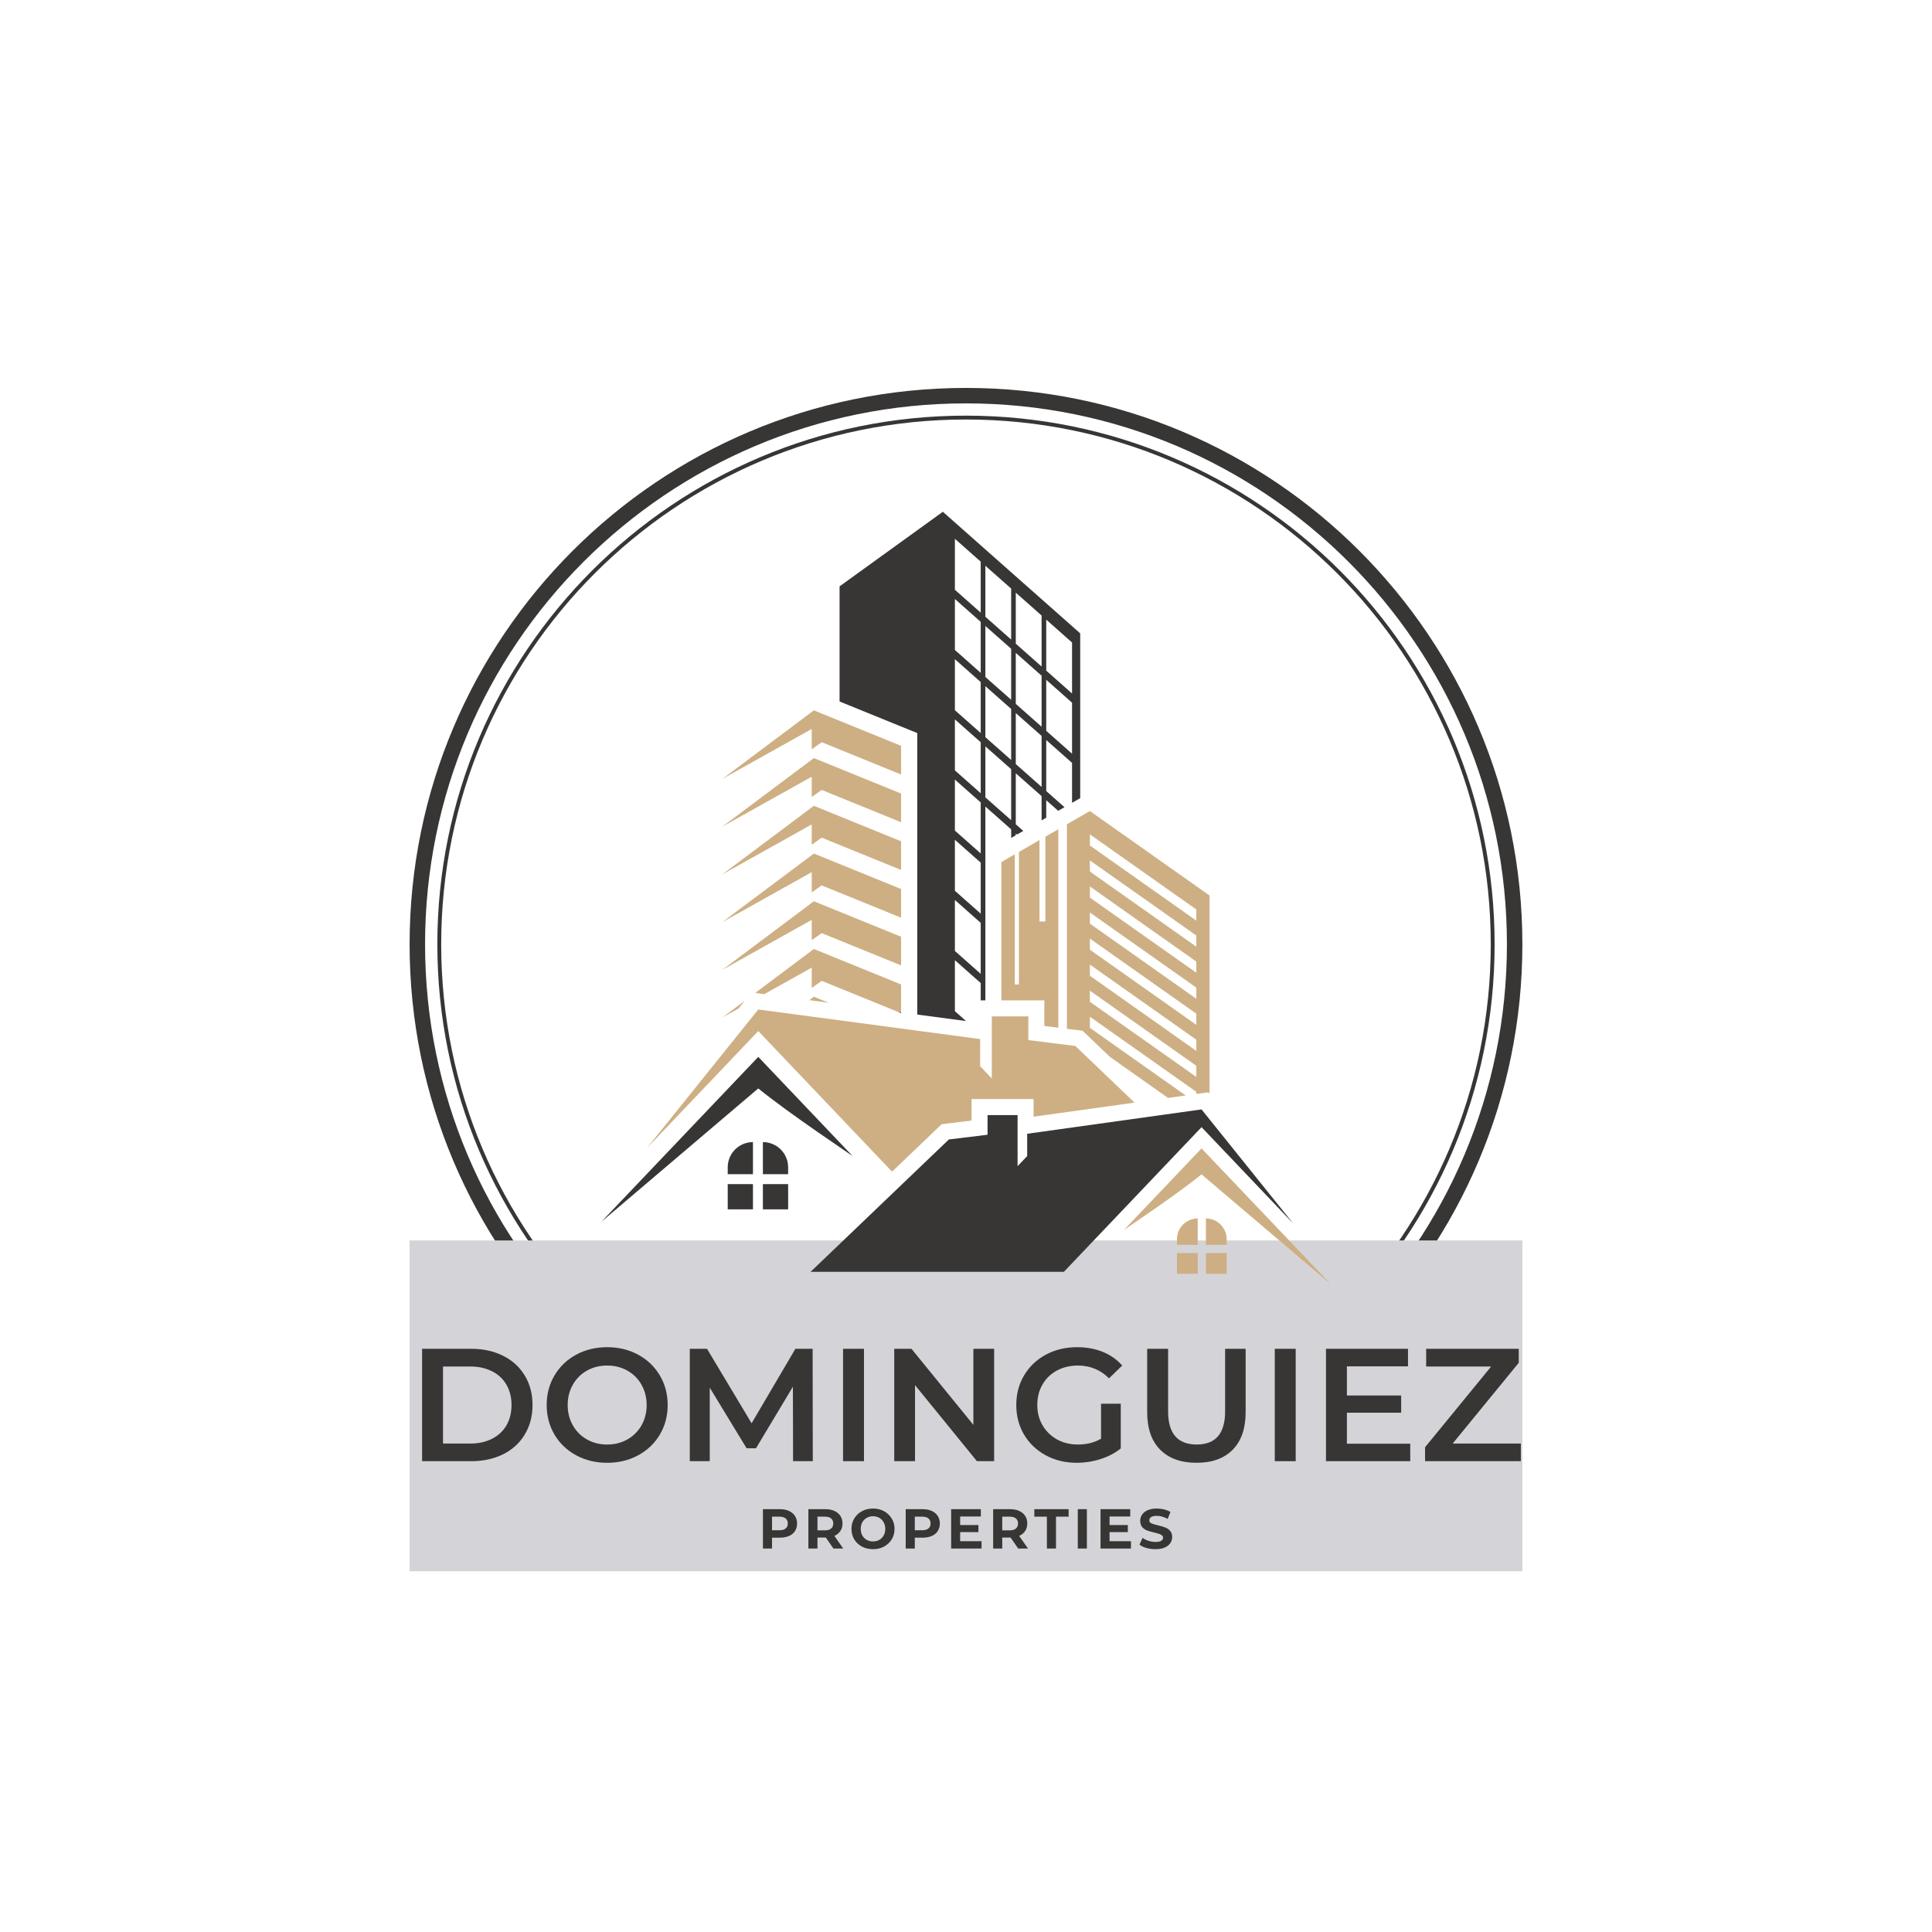 <svg xmlns="http://www.w3.org/2000/svg" xmlns:xlink="http://www.w3.org/1999/xlink" width="500" zoomAndPan="magnify" viewBox="0 0 375 375" height="500" preserveAspectRatio="xMidYMid meet" version="1.0"><defs><g/><clipPath id="aa48edcc82"><path d="M 79.504 75.297 L 295.492 75.297 L 295.492 291.285 L 79.504 291.285 Z M 79.504 75.297 " clip-rule="nonzero"/></clipPath><clipPath id="bfedfaa20d"><path d="M 187.5 75.297 C 127.855 75.297 79.504 123.645 79.504 183.289 C 79.504 242.934 127.855 291.285 187.5 291.285 C 247.145 291.285 295.492 242.934 295.492 183.289 C 295.492 123.645 247.145 75.297 187.5 75.297 Z M 187.5 75.297 " clip-rule="nonzero"/></clipPath><clipPath id="73a5aec293"><path d="M 84.887 80.676 L 290.105 80.676 L 290.105 285.895 L 84.887 285.895 Z M 84.887 80.676 " clip-rule="nonzero"/></clipPath><clipPath id="0b43a10d04"><path d="M 187.496 80.676 C 130.828 80.676 84.887 126.617 84.887 183.285 C 84.887 239.957 130.828 285.895 187.496 285.895 C 244.168 285.895 290.105 239.957 290.105 183.285 C 290.105 126.617 244.168 80.676 187.496 80.676 Z M 187.496 80.676 " clip-rule="nonzero"/></clipPath><clipPath id="1abd5b99bd"><path d="M 79.504 240.766 L 295.496 240.766 L 295.496 304.984 L 79.504 304.984 Z M 79.504 240.766 " clip-rule="nonzero"/></clipPath><clipPath id="5e58deea08"><path d="M 162 99.277 L 210 99.277 L 210 199 L 162 199 Z M 162 99.277 " clip-rule="nonzero"/></clipPath><clipPath id="4d921244ea"><path d="M 116.719 205 L 166 205 L 166 238 L 116.719 238 Z M 116.719 205 " clip-rule="nonzero"/></clipPath><clipPath id="88b635d772"><path d="M 218 222 L 258.469 222 L 258.469 249.277 L 218 249.277 Z M 218 222 " clip-rule="nonzero"/></clipPath></defs><g clip-path="url(#aa48edcc82)"><g clip-path="url(#bfedfaa20d)"><path stroke-linecap="butt" transform="matrix(0.75, 0, 0, 0.75, 79.506, 75.296)" fill="none" stroke-linejoin="miter" d="M 143.992 0.001 C 64.466 0.001 -0.002 64.465 -0.002 143.991 C -0.002 223.517 64.466 287.986 143.992 287.986 C 223.519 287.986 287.982 223.517 287.982 143.991 C 287.982 64.465 223.519 0.001 143.992 0.001 Z M 143.992 0.001 " stroke="#383535" stroke-width="8" stroke-opacity="1" stroke-miterlimit="4"/></g></g><g clip-path="url(#73a5aec293)"><g clip-path="url(#0b43a10d04)"><path stroke-linecap="butt" transform="matrix(0.75, 0, 0, 0.75, 84.887, 80.677)" fill="none" stroke-linejoin="miter" d="M 136.812 -0.002 C 61.254 -0.002 -0.001 61.253 -0.001 136.81 C -0.001 212.373 61.254 273.623 136.812 273.623 C 212.374 273.623 273.624 212.373 273.624 136.81 C 273.624 61.253 212.374 -0.002 136.812 -0.002 Z M 136.812 -0.002 " stroke="#383535" stroke-width="2" stroke-opacity="1" stroke-miterlimit="4"/></g></g><g clip-path="url(#1abd5b99bd)"><path fill="#d4d4d8" d="M 79.504 240.766 L 295.496 240.766 L 295.496 304.984 L 79.504 304.984 Z M 79.504 240.766 " fill-opacity="1" fill-rule="nonzero"/></g><path fill="#ceaf83" d="M 232.207 178.695 L 211.547 164.109 L 211.547 161.945 L 232.207 176.531 Z M 232.207 183.75 L 211.547 169.164 L 211.547 167.004 L 232.207 181.59 Z M 232.207 188.809 L 211.547 174.223 L 211.547 172.062 L 232.207 186.645 Z M 232.207 193.863 L 211.547 179.277 L 211.547 177.117 L 232.207 191.699 Z M 232.207 198.918 L 211.547 184.336 L 211.547 182.176 L 232.207 196.758 Z M 232.207 203.977 L 211.547 189.391 L 211.547 187.23 L 232.207 201.812 Z M 232.207 209.031 L 211.547 194.449 L 211.547 192.285 L 232.207 206.871 Z M 211.547 157.422 L 207.086 159.992 L 207.086 199.688 L 209.113 199.941 L 210.133 200.074 L 210.875 200.781 L 215.426 205.133 L 226.719 213.109 L 230.141 212.629 L 211.547 199.504 L 211.547 197.344 L 232.207 211.926 L 232.207 212.34 L 232.789 212.262 L 234.535 212.016 L 234.777 212.316 L 234.777 173.82 Z M 202.906 162.402 L 202.906 178.859 L 201.762 178.859 L 201.762 163.059 L 197.77 165.363 L 197.77 191.094 L 196.973 191.094 L 196.973 165.82 L 194.367 167.32 L 194.367 194.172 L 202.707 194.172 L 202.707 199.137 L 205.414 199.477 L 205.414 160.957 L 202.906 162.402 " fill-opacity="1" fill-rule="nonzero"/><path fill="#383535" d="M 192.082 225.605 L 192.309 225.801 L 192.309 227.586 L 192.082 227.391 L 191.262 226.66 L 191.262 224.875 L 192.082 225.605 " fill-opacity="1" fill-rule="nonzero"/><g clip-path="url(#5e58deea08)"><path fill="#383535" d="M 208.082 134.605 L 203.074 130.168 L 203.074 120.27 L 208.082 124.707 Z M 208.082 146.289 L 203.074 141.855 L 203.074 131.953 L 208.082 136.391 Z M 202.172 129.371 L 198.918 126.492 L 197.164 124.938 L 197.164 115.039 L 198.918 116.59 L 202.172 119.473 Z M 202.172 141.055 L 198.918 138.176 L 197.164 136.621 L 197.164 126.723 L 198.918 128.277 L 202.172 131.156 Z M 202.172 152.742 L 198.918 149.859 L 197.164 148.309 L 197.164 138.41 L 198.918 139.965 L 202.172 142.844 Z M 196.266 124.141 L 195.504 123.465 L 192.082 120.441 L 191.258 119.707 L 191.258 109.812 L 192.082 110.543 L 195.504 113.566 L 196.266 114.242 Z M 196.266 135.824 L 195.504 135.148 L 192.082 132.129 L 191.258 131.395 L 191.258 121.496 L 192.082 122.227 L 195.504 125.25 L 196.266 125.926 Z M 196.266 147.512 L 195.504 146.836 L 192.082 143.812 L 191.258 143.078 L 191.258 133.18 L 192.082 133.914 L 195.504 136.938 L 196.266 137.613 Z M 196.266 159.195 L 195.504 158.52 L 192.082 155.5 L 191.258 154.766 L 191.258 144.867 L 192.082 145.598 L 195.504 148.621 L 196.266 149.297 Z M 190.355 118.91 L 188.664 117.418 L 185.684 114.777 L 185.344 114.477 L 185.344 104.578 L 185.684 104.879 L 188.664 107.52 L 190.355 109.016 Z M 190.355 130.598 L 188.664 129.102 L 185.684 126.461 L 185.344 126.164 L 185.344 116.266 L 185.684 116.566 L 188.664 119.203 L 190.355 120.699 Z M 190.355 142.281 L 188.664 140.789 L 185.684 138.148 L 185.344 137.848 L 185.344 127.949 L 185.684 128.25 L 188.664 130.891 L 190.355 132.387 Z M 190.355 153.969 L 188.664 152.469 L 185.684 149.832 L 185.344 149.531 L 185.344 139.633 L 185.684 139.934 L 188.664 142.574 L 190.355 144.066 Z M 190.355 165.652 L 188.664 164.156 L 185.684 161.516 L 185.344 161.219 L 185.344 151.316 L 185.684 151.617 L 188.664 154.258 L 190.355 155.754 Z M 190.355 177.336 L 188.664 175.84 L 185.684 173.203 L 185.344 172.898 L 185.344 163.004 L 185.684 163.301 L 188.664 165.941 L 190.355 167.438 Z M 190.355 189.02 L 188.664 187.523 L 185.684 184.887 L 185.344 184.586 L 185.344 174.688 L 185.684 174.988 L 188.664 177.629 L 190.355 179.121 Z M 208.188 121.625 L 202.125 116.258 L 198.707 113.234 L 195.293 110.211 L 191.871 107.188 L 188.457 104.16 L 185.473 101.52 L 183.004 99.336 L 162.961 113.812 L 162.961 136.156 L 176.762 141.77 L 178.043 142.289 L 178.043 196.922 L 187.504 198.184 L 185.684 196.57 L 185.344 196.27 L 185.344 186.375 L 185.684 186.672 L 188.664 189.312 L 190.355 190.809 L 190.355 194.172 L 191.258 194.172 L 191.258 191.605 L 191.262 191.609 L 191.262 189.82 L 191.258 189.816 L 191.258 179.922 L 191.262 179.926 L 191.262 178.137 L 191.258 178.133 L 191.258 168.234 L 191.262 168.238 L 191.262 166.453 L 191.258 166.449 L 191.258 156.551 L 192.082 157.281 L 195.504 160.305 L 196.266 160.98 L 196.266 162.645 L 197.164 162.125 L 197.164 161.777 L 197.402 161.988 L 198.621 161.285 L 197.164 159.992 L 197.164 150.094 L 198.918 151.648 L 202.172 154.527 L 202.172 159.238 L 203.074 158.719 L 203.074 155.324 L 205.395 157.379 L 205.535 157.301 L 206.617 156.676 L 203.074 153.539 L 203.074 143.641 L 208.082 148.078 L 208.082 155.832 L 209.668 154.918 L 209.668 122.938 L 208.188 121.625 " fill-opacity="1" fill-rule="nonzero"/></g><path fill="#ceaf83" d="M 140.211 151.184 L 157.555 141.492 L 157.555 145.438 L 159.492 144.062 L 174.898 150.328 L 174.898 144.762 L 157.969 137.879 L 140.211 151.184 " fill-opacity="1" fill-rule="nonzero"/><path fill="#ceaf83" d="M 140.211 160.449 L 157.555 150.758 L 157.555 154.699 L 159.492 153.328 L 174.898 159.59 L 174.898 154.027 L 157.969 147.141 L 140.211 160.449 " fill-opacity="1" fill-rule="nonzero"/><path fill="#ceaf83" d="M 140.211 169.711 L 157.555 160.02 L 157.555 163.965 L 159.492 162.59 L 174.898 168.855 L 174.898 163.293 L 157.969 156.406 L 140.211 169.711 " fill-opacity="1" fill-rule="nonzero"/><path fill="#ceaf83" d="M 140.211 178.977 L 157.555 169.285 L 157.555 173.227 L 159.492 171.855 L 174.898 178.121 L 174.898 172.555 L 157.969 165.672 L 140.211 178.977 " fill-opacity="1" fill-rule="nonzero"/><path fill="#ceaf83" d="M 140.211 188.242 L 157.555 178.547 L 157.555 182.492 L 159.492 181.117 L 174.898 187.383 L 174.898 181.82 L 157.969 174.934 L 140.211 188.242 " fill-opacity="1" fill-rule="nonzero"/><path fill="#ceaf83" d="M 140.211 197.504 L 144.551 194.254 L 143.344 195.754 Z M 140.211 197.504 " fill-opacity="1" fill-rule="nonzero"/><path fill="#ceaf83" d="M 174.898 191.082 L 174.898 196.648 L 174.367 196.43 L 159.492 190.383 L 157.555 191.758 L 157.555 187.812 L 148.344 192.961 L 147.594 192.859 L 146.59 192.723 L 157.969 184.199 L 174.898 191.082 " fill-opacity="1" fill-rule="nonzero"/><path fill="#ceaf83" d="M 160.828 194.625 L 157.082 194.125 L 157.969 193.461 Z M 160.828 194.625 " fill-opacity="1" fill-rule="nonzero"/><g clip-path="url(#4d921244ea)"><path fill="#383535" d="M 165.496 224.395 C 165.18 224.129 153.094 216.094 147.18 211.262 L 116.715 237.156 L 144.918 207.516 L 147.18 205.141 L 151.016 209.172 L 165.496 224.395 " fill-opacity="1" fill-rule="nonzero"/></g><path fill="#ceaf83" d="M 200.617 213.332 L 188.578 213.332 L 188.578 217.5 L 183.805 218.082 L 182.773 218.207 L 182.027 218.922 L 173.148 227.418 L 147.18 200.129 L 125.562 222.848 L 147.18 195.938 L 190.246 201.684 L 190.246 206.949 L 192.512 209.332 L 192.512 197.281 L 199.598 197.281 L 199.598 201.879 L 208.727 203.027 L 220.211 214.016 L 200.617 216.75 L 200.617 213.332 " fill-opacity="1" fill-rule="nonzero"/><path fill="#383535" d="M 141.25 226.578 L 141.25 227.914 L 146.148 227.914 L 146.148 221.68 C 143.441 221.68 141.25 223.871 141.25 226.578 " fill-opacity="1" fill-rule="nonzero"/><path fill="#383535" d="M 148.078 221.68 L 148.078 227.914 L 152.977 227.914 L 152.977 226.578 C 152.977 223.871 150.785 221.68 148.078 221.68 " fill-opacity="1" fill-rule="nonzero"/><path fill="#383535" d="M 141.25 234.734 L 146.148 234.734 L 146.148 229.836 L 141.25 229.836 L 141.25 234.734 " fill-opacity="1" fill-rule="nonzero"/><path fill="#383535" d="M 148.078 234.734 L 152.977 234.734 L 152.977 229.836 L 148.078 229.836 L 148.078 234.734 " fill-opacity="1" fill-rule="nonzero"/><g clip-path="url(#88b635d772)"><path fill="#ceaf83" d="M 258.273 249.234 L 240.66 234.27 L 233.219 227.941 C 230.961 229.785 227.613 232.191 224.648 234.27 C 221.219 236.668 218.293 238.621 218.152 238.738 L 222.406 234.27 L 230.062 226.223 L 231.441 224.77 L 233.219 222.906 L 235.078 224.859 L 258.273 249.234 " fill-opacity="1" fill-rule="nonzero"/></g><path fill="#383535" d="M 250.996 237.465 L 233.219 218.781 L 229.391 222.805 L 218.484 234.27 L 206.5 246.859 L 157.336 246.859 L 175.289 229.672 L 184.176 221.168 L 191.684 220.254 L 191.684 216.441 L 197.512 216.441 L 197.512 226.352 L 199.375 224.391 L 199.375 220.062 L 223.07 216.754 L 233.219 215.336 L 250.996 237.465 " fill-opacity="1" fill-rule="nonzero"/><path fill="#ceaf83" d="M 238.098 240.535 L 238.098 241.633 L 234.066 241.633 L 234.066 236.504 C 236.293 236.504 238.098 238.309 238.098 240.535 " fill-opacity="1" fill-rule="nonzero"/><path fill="#ceaf83" d="M 232.48 236.504 L 232.48 241.633 L 228.449 241.633 L 228.449 240.535 C 228.449 238.309 230.254 236.504 232.48 236.504 " fill-opacity="1" fill-rule="nonzero"/><path fill="#ceaf83" d="M 238.098 247.246 L 234.066 247.246 L 234.066 243.215 L 238.098 243.215 L 238.098 247.246 " fill-opacity="1" fill-rule="nonzero"/><path fill="#ceaf83" d="M 232.48 247.246 L 228.449 247.246 L 228.449 243.215 L 232.48 243.215 L 232.48 247.246 " fill-opacity="1" fill-rule="nonzero"/><path fill="#383535" d="M 174.367 196.43 L 174.898 196.648 L 174.898 196.504 Z M 174.367 196.43 " fill-opacity="1" fill-rule="nonzero"/><g fill="#383535" fill-opacity="1"><g transform="translate(147.179, 300.57)"><g><path d="M 4.203 -7.641 C 4.879 -7.641 5.469 -7.523 5.969 -7.297 C 6.469 -7.066 6.852 -6.742 7.125 -6.328 C 7.395 -5.922 7.531 -5.43 7.531 -4.859 C 7.531 -4.305 7.395 -3.816 7.125 -3.391 C 6.852 -2.973 6.469 -2.656 5.969 -2.438 C 5.469 -2.219 4.879 -2.109 4.203 -2.109 L 2.672 -2.109 L 2.672 0 L 0.906 0 L 0.906 -7.641 Z M 4.109 -3.547 C 4.641 -3.547 5.039 -3.66 5.312 -3.891 C 5.594 -4.117 5.734 -4.441 5.734 -4.859 C 5.734 -5.285 5.594 -5.613 5.312 -5.844 C 5.039 -6.07 4.641 -6.188 4.109 -6.188 L 2.672 -6.188 L 2.672 -3.547 Z M 4.109 -3.547 "/></g></g></g><g fill="#383535" fill-opacity="1"><g transform="translate(155.999, 300.57)"><g><path d="M 5.766 0 L 4.297 -2.125 L 2.672 -2.125 L 2.672 0 L 0.906 0 L 0.906 -7.641 L 4.203 -7.641 C 4.879 -7.641 5.469 -7.523 5.969 -7.297 C 6.469 -7.066 6.852 -6.742 7.125 -6.328 C 7.395 -5.922 7.531 -5.43 7.531 -4.859 C 7.531 -4.297 7.391 -3.805 7.109 -3.391 C 6.836 -2.984 6.453 -2.672 5.953 -2.453 L 7.672 0 Z M 5.734 -4.859 C 5.734 -5.285 5.594 -5.613 5.312 -5.844 C 5.039 -6.07 4.641 -6.188 4.109 -6.188 L 2.672 -6.188 L 2.672 -3.531 L 4.109 -3.531 C 4.641 -3.531 5.039 -3.645 5.312 -3.875 C 5.594 -4.113 5.734 -4.441 5.734 -4.859 Z M 5.734 -4.859 "/></g></g></g><g fill="#383535" fill-opacity="1"><g transform="translate(164.85, 300.57)"><g><path d="M 4.609 0.125 C 3.805 0.125 3.086 -0.039 2.453 -0.375 C 1.816 -0.719 1.316 -1.188 0.953 -1.781 C 0.598 -2.383 0.422 -3.062 0.422 -3.812 C 0.422 -4.562 0.598 -5.234 0.953 -5.828 C 1.316 -6.43 1.816 -6.906 2.453 -7.25 C 3.086 -7.594 3.805 -7.766 4.609 -7.766 C 5.398 -7.766 6.109 -7.594 6.734 -7.25 C 7.367 -6.906 7.867 -6.43 8.234 -5.828 C 8.598 -5.234 8.781 -4.562 8.781 -3.812 C 8.781 -3.062 8.598 -2.383 8.234 -1.781 C 7.867 -1.188 7.367 -0.719 6.734 -0.375 C 6.109 -0.039 5.398 0.125 4.609 0.125 Z M 4.609 -1.375 C 5.055 -1.375 5.461 -1.477 5.828 -1.688 C 6.191 -1.895 6.473 -2.18 6.672 -2.547 C 6.879 -2.922 6.984 -3.344 6.984 -3.812 C 6.984 -4.289 6.879 -4.711 6.672 -5.078 C 6.473 -5.453 6.191 -5.742 5.828 -5.953 C 5.461 -6.16 5.055 -6.266 4.609 -6.266 C 4.148 -6.266 3.738 -6.16 3.375 -5.953 C 3.008 -5.742 2.723 -5.453 2.516 -5.078 C 2.316 -4.711 2.219 -4.289 2.219 -3.812 C 2.219 -3.344 2.316 -2.922 2.516 -2.547 C 2.723 -2.18 3.008 -1.895 3.375 -1.688 C 3.738 -1.477 4.148 -1.375 4.609 -1.375 Z M 4.609 -1.375 "/></g></g></g><g fill="#383535" fill-opacity="1"><g transform="translate(174.89, 300.57)"><g><path d="M 4.203 -7.641 C 4.879 -7.641 5.469 -7.523 5.969 -7.297 C 6.469 -7.066 6.852 -6.742 7.125 -6.328 C 7.395 -5.922 7.531 -5.43 7.531 -4.859 C 7.531 -4.305 7.395 -3.816 7.125 -3.391 C 6.852 -2.973 6.469 -2.656 5.969 -2.438 C 5.469 -2.219 4.879 -2.109 4.203 -2.109 L 2.672 -2.109 L 2.672 0 L 0.906 0 L 0.906 -7.641 Z M 4.109 -3.547 C 4.641 -3.547 5.039 -3.66 5.312 -3.891 C 5.594 -4.117 5.734 -4.441 5.734 -4.859 C 5.734 -5.285 5.594 -5.613 5.312 -5.844 C 5.039 -6.07 4.641 -6.188 4.109 -6.188 L 2.672 -6.188 L 2.672 -3.547 Z M 4.109 -3.547 "/></g></g></g><g fill="#383535" fill-opacity="1"><g transform="translate(183.71, 300.57)"><g><path d="M 6.812 -1.422 L 6.812 0 L 0.906 0 L 0.906 -7.641 L 6.672 -7.641 L 6.672 -6.219 L 2.656 -6.219 L 2.656 -4.562 L 6.203 -4.562 L 6.203 -3.188 L 2.656 -3.188 L 2.656 -1.422 Z M 6.812 -1.422 "/></g></g></g><g fill="#383535" fill-opacity="1"><g transform="translate(191.864, 300.57)"><g><path d="M 5.766 0 L 4.297 -2.125 L 2.672 -2.125 L 2.672 0 L 0.906 0 L 0.906 -7.641 L 4.203 -7.641 C 4.879 -7.641 5.469 -7.523 5.969 -7.297 C 6.469 -7.066 6.852 -6.742 7.125 -6.328 C 7.395 -5.922 7.531 -5.43 7.531 -4.859 C 7.531 -4.297 7.391 -3.805 7.109 -3.391 C 6.836 -2.984 6.453 -2.672 5.953 -2.453 L 7.672 0 Z M 5.734 -4.859 C 5.734 -5.285 5.594 -5.613 5.312 -5.844 C 5.039 -6.07 4.641 -6.188 4.109 -6.188 L 2.672 -6.188 L 2.672 -3.531 L 4.109 -3.531 C 4.641 -3.531 5.039 -3.645 5.312 -3.875 C 5.594 -4.113 5.734 -4.441 5.734 -4.859 Z M 5.734 -4.859 "/></g></g></g><g fill="#383535" fill-opacity="1"><g transform="translate(200.716, 300.57)"><g><path d="M 2.484 -6.188 L 0.047 -6.188 L 0.047 -7.641 L 6.703 -7.641 L 6.703 -6.188 L 4.25 -6.188 L 4.25 0 L 2.484 0 Z M 2.484 -6.188 "/></g></g></g><g fill="#383535" fill-opacity="1"><g transform="translate(208.292, 300.57)"><g><path d="M 0.906 -7.641 L 2.672 -7.641 L 2.672 0 L 0.906 0 Z M 0.906 -7.641 "/></g></g></g><g fill="#383535" fill-opacity="1"><g transform="translate(212.708, 300.57)"><g><path d="M 6.812 -1.422 L 6.812 0 L 0.906 0 L 0.906 -7.641 L 6.672 -7.641 L 6.672 -6.219 L 2.656 -6.219 L 2.656 -4.562 L 6.203 -4.562 L 6.203 -3.188 L 2.656 -3.188 L 2.656 -1.422 Z M 6.812 -1.422 "/></g></g></g><g fill="#383535" fill-opacity="1"><g transform="translate(220.862, 300.57)"><g><path d="M 3.406 0.125 C 2.812 0.125 2.227 0.047 1.656 -0.109 C 1.094 -0.273 0.645 -0.488 0.312 -0.75 L 0.906 -2.078 C 1.227 -1.836 1.613 -1.645 2.062 -1.5 C 2.52 -1.352 2.973 -1.281 3.422 -1.281 C 3.922 -1.281 4.289 -1.352 4.531 -1.5 C 4.77 -1.656 4.891 -1.859 4.891 -2.109 C 4.891 -2.285 4.816 -2.43 4.672 -2.547 C 4.535 -2.672 4.359 -2.77 4.141 -2.844 C 3.922 -2.914 3.617 -3 3.234 -3.094 C 2.648 -3.227 2.172 -3.363 1.797 -3.5 C 1.43 -3.633 1.113 -3.852 0.844 -4.156 C 0.582 -4.469 0.453 -4.879 0.453 -5.391 C 0.453 -5.828 0.57 -6.223 0.812 -6.578 C 1.051 -6.941 1.41 -7.227 1.891 -7.438 C 2.379 -7.656 2.973 -7.766 3.672 -7.766 C 4.16 -7.766 4.633 -7.707 5.094 -7.594 C 5.562 -7.477 5.973 -7.312 6.328 -7.094 L 5.781 -5.75 C 5.07 -6.145 4.367 -6.344 3.672 -6.344 C 3.172 -6.344 2.801 -6.266 2.562 -6.109 C 2.332 -5.953 2.219 -5.738 2.219 -5.469 C 2.219 -5.207 2.352 -5.016 2.625 -4.891 C 2.895 -4.766 3.312 -4.641 3.875 -4.516 C 4.457 -4.379 4.93 -4.238 5.297 -4.094 C 5.672 -3.957 5.988 -3.738 6.25 -3.438 C 6.52 -3.145 6.656 -2.742 6.656 -2.234 C 6.656 -1.797 6.531 -1.395 6.281 -1.031 C 6.039 -0.676 5.676 -0.395 5.188 -0.188 C 4.695 0.02 4.102 0.125 3.406 0.125 Z M 3.406 0.125 "/></g></g></g><g fill="#383535" fill-opacity="1"><g transform="translate(79.004, 283.614)"><g><path d="M 2.922 -21.812 L 12.469 -21.812 C 14.789 -21.812 16.852 -21.359 18.656 -20.453 C 20.469 -19.547 21.867 -18.266 22.859 -16.609 C 23.859 -14.961 24.359 -13.062 24.359 -10.906 C 24.359 -8.75 23.859 -6.844 22.859 -5.188 C 21.867 -3.531 20.469 -2.25 18.656 -1.344 C 16.852 -0.445 14.789 0 12.469 0 L 2.922 0 Z M 12.281 -3.422 C 13.875 -3.422 15.273 -3.727 16.484 -4.344 C 17.703 -4.957 18.641 -5.828 19.297 -6.953 C 19.953 -8.086 20.281 -9.406 20.281 -10.906 C 20.281 -12.395 19.953 -13.707 19.297 -14.844 C 18.641 -15.977 17.703 -16.848 16.484 -17.453 C 15.273 -18.066 13.875 -18.375 12.281 -18.375 L 6.984 -18.375 L 6.984 -3.422 Z M 12.281 -3.422 "/></g></g></g><g fill="#383535" fill-opacity="1"><g transform="translate(104.735, 283.614)"><g><path d="M 13.109 0.312 C 10.891 0.312 8.883 -0.172 7.094 -1.141 C 5.312 -2.109 3.91 -3.445 2.891 -5.156 C 1.879 -6.875 1.375 -8.789 1.375 -10.906 C 1.375 -13.02 1.879 -14.93 2.891 -16.641 C 3.91 -18.359 5.312 -19.703 7.094 -20.672 C 8.883 -21.641 10.891 -22.125 13.109 -22.125 C 15.336 -22.125 17.344 -21.641 19.125 -20.672 C 20.914 -19.703 22.316 -18.363 23.328 -16.656 C 24.348 -14.957 24.859 -13.039 24.859 -10.906 C 24.859 -8.77 24.348 -6.848 23.328 -5.141 C 22.316 -3.441 20.914 -2.109 19.125 -1.141 C 17.344 -0.172 15.336 0.312 13.109 0.312 Z M 13.109 -3.234 C 14.566 -3.234 15.875 -3.562 17.031 -4.219 C 18.195 -4.875 19.113 -5.785 19.781 -6.953 C 20.445 -8.129 20.781 -9.445 20.781 -10.906 C 20.781 -12.352 20.445 -13.664 19.781 -14.844 C 19.113 -16.02 18.195 -16.93 17.031 -17.578 C 15.875 -18.234 14.566 -18.562 13.109 -18.562 C 11.66 -18.562 10.352 -18.234 9.188 -17.578 C 8.031 -16.93 7.117 -16.02 6.453 -14.844 C 5.785 -13.664 5.453 -12.352 5.453 -10.906 C 5.453 -9.445 5.785 -8.129 6.453 -6.953 C 7.117 -5.785 8.031 -4.875 9.188 -4.219 C 10.352 -3.562 11.66 -3.234 13.109 -3.234 Z M 13.109 -3.234 "/></g></g></g><g fill="#383535" fill-opacity="1"><g transform="translate(130.965, 283.614)"><g><path d="M 22.969 0 L 22.938 -14.453 L 15.766 -2.5 L 13.953 -2.5 L 6.797 -14.266 L 6.797 0 L 2.922 0 L 2.922 -21.812 L 6.266 -21.812 L 14.922 -7.359 L 23.422 -21.812 L 26.766 -21.812 L 26.797 0 Z M 22.969 0 "/></g></g></g><g fill="#383535" fill-opacity="1"><g transform="translate(160.714, 283.614)"><g><path d="M 2.922 -21.812 L 6.984 -21.812 L 6.984 0 L 2.922 0 Z M 2.922 -21.812 "/></g></g></g><g fill="#383535" fill-opacity="1"><g transform="translate(170.651, 283.614)"><g><path d="M 22.312 -21.812 L 22.312 0 L 18.969 0 L 6.953 -14.766 L 6.953 0 L 2.922 0 L 2.922 -21.812 L 6.266 -21.812 L 18.281 -7.047 L 18.281 -21.812 Z M 22.312 -21.812 "/></g></g></g><g fill="#383535" fill-opacity="1"><g transform="translate(195.884, 283.614)"><g><path d="M 17.828 -11.156 L 21.656 -11.156 L 21.656 -2.469 C 20.531 -1.57 19.219 -0.883 17.719 -0.406 C 16.227 0.07 14.691 0.312 13.109 0.312 C 10.891 0.312 8.883 -0.172 7.094 -1.141 C 5.312 -2.109 3.91 -3.441 2.891 -5.141 C 1.879 -6.848 1.375 -8.77 1.375 -10.906 C 1.375 -13.039 1.879 -14.957 2.891 -16.656 C 3.91 -18.363 5.316 -19.703 7.109 -20.672 C 8.91 -21.641 10.93 -22.125 13.172 -22.125 C 15.004 -22.125 16.664 -21.82 18.156 -21.219 C 19.656 -20.613 20.914 -19.727 21.938 -18.562 L 19.375 -16.078 C 17.719 -17.734 15.711 -18.562 13.359 -18.562 C 11.828 -18.562 10.461 -18.238 9.266 -17.594 C 8.078 -16.957 7.145 -16.055 6.469 -14.891 C 5.789 -13.723 5.453 -12.395 5.453 -10.906 C 5.453 -9.445 5.789 -8.133 6.469 -6.969 C 7.145 -5.812 8.078 -4.898 9.266 -4.234 C 10.461 -3.566 11.816 -3.234 13.328 -3.234 C 15.035 -3.234 16.535 -3.609 17.828 -4.359 Z M 17.828 -11.156 "/></g></g></g><g fill="#383535" fill-opacity="1"><g transform="translate(219.933, 283.614)"><g><path d="M 12.312 0.312 C 9.301 0.312 6.953 -0.531 5.266 -2.219 C 3.578 -3.914 2.734 -6.344 2.734 -9.5 L 2.734 -21.812 L 6.797 -21.812 L 6.797 -9.656 C 6.797 -5.375 8.645 -3.234 12.344 -3.234 C 16.02 -3.234 17.859 -5.375 17.859 -9.656 L 17.859 -21.812 L 21.844 -21.812 L 21.844 -9.5 C 21.844 -6.344 21.004 -3.914 19.328 -2.219 C 17.66 -0.531 15.32 0.312 12.312 0.312 Z M 12.312 0.312 "/></g></g></g><g fill="#383535" fill-opacity="1"><g transform="translate(244.511, 283.614)"><g><path d="M 2.922 -21.812 L 6.984 -21.812 L 6.984 0 L 2.922 0 Z M 2.922 -21.812 "/></g></g></g><g fill="#383535" fill-opacity="1"><g transform="translate(254.448, 283.614)"><g><path d="M 19.281 -3.391 L 19.281 0 L 2.922 0 L 2.922 -21.812 L 18.844 -21.812 L 18.844 -18.406 L 6.984 -18.406 L 6.984 -12.75 L 17.516 -12.75 L 17.516 -9.406 L 6.984 -9.406 L 6.984 -3.391 Z M 19.281 -3.391 "/></g></g></g><g fill="#383535" fill-opacity="1"><g transform="translate(275.32, 283.614)"><g><path d="M 19.875 -3.422 L 19.875 0 L 1.281 0 L 1.281 -2.703 L 14.109 -18.375 L 1.5 -18.375 L 1.5 -21.812 L 19.469 -21.812 L 19.469 -19.094 L 6.641 -3.422 Z M 19.875 -3.422 "/></g></g></g></svg>